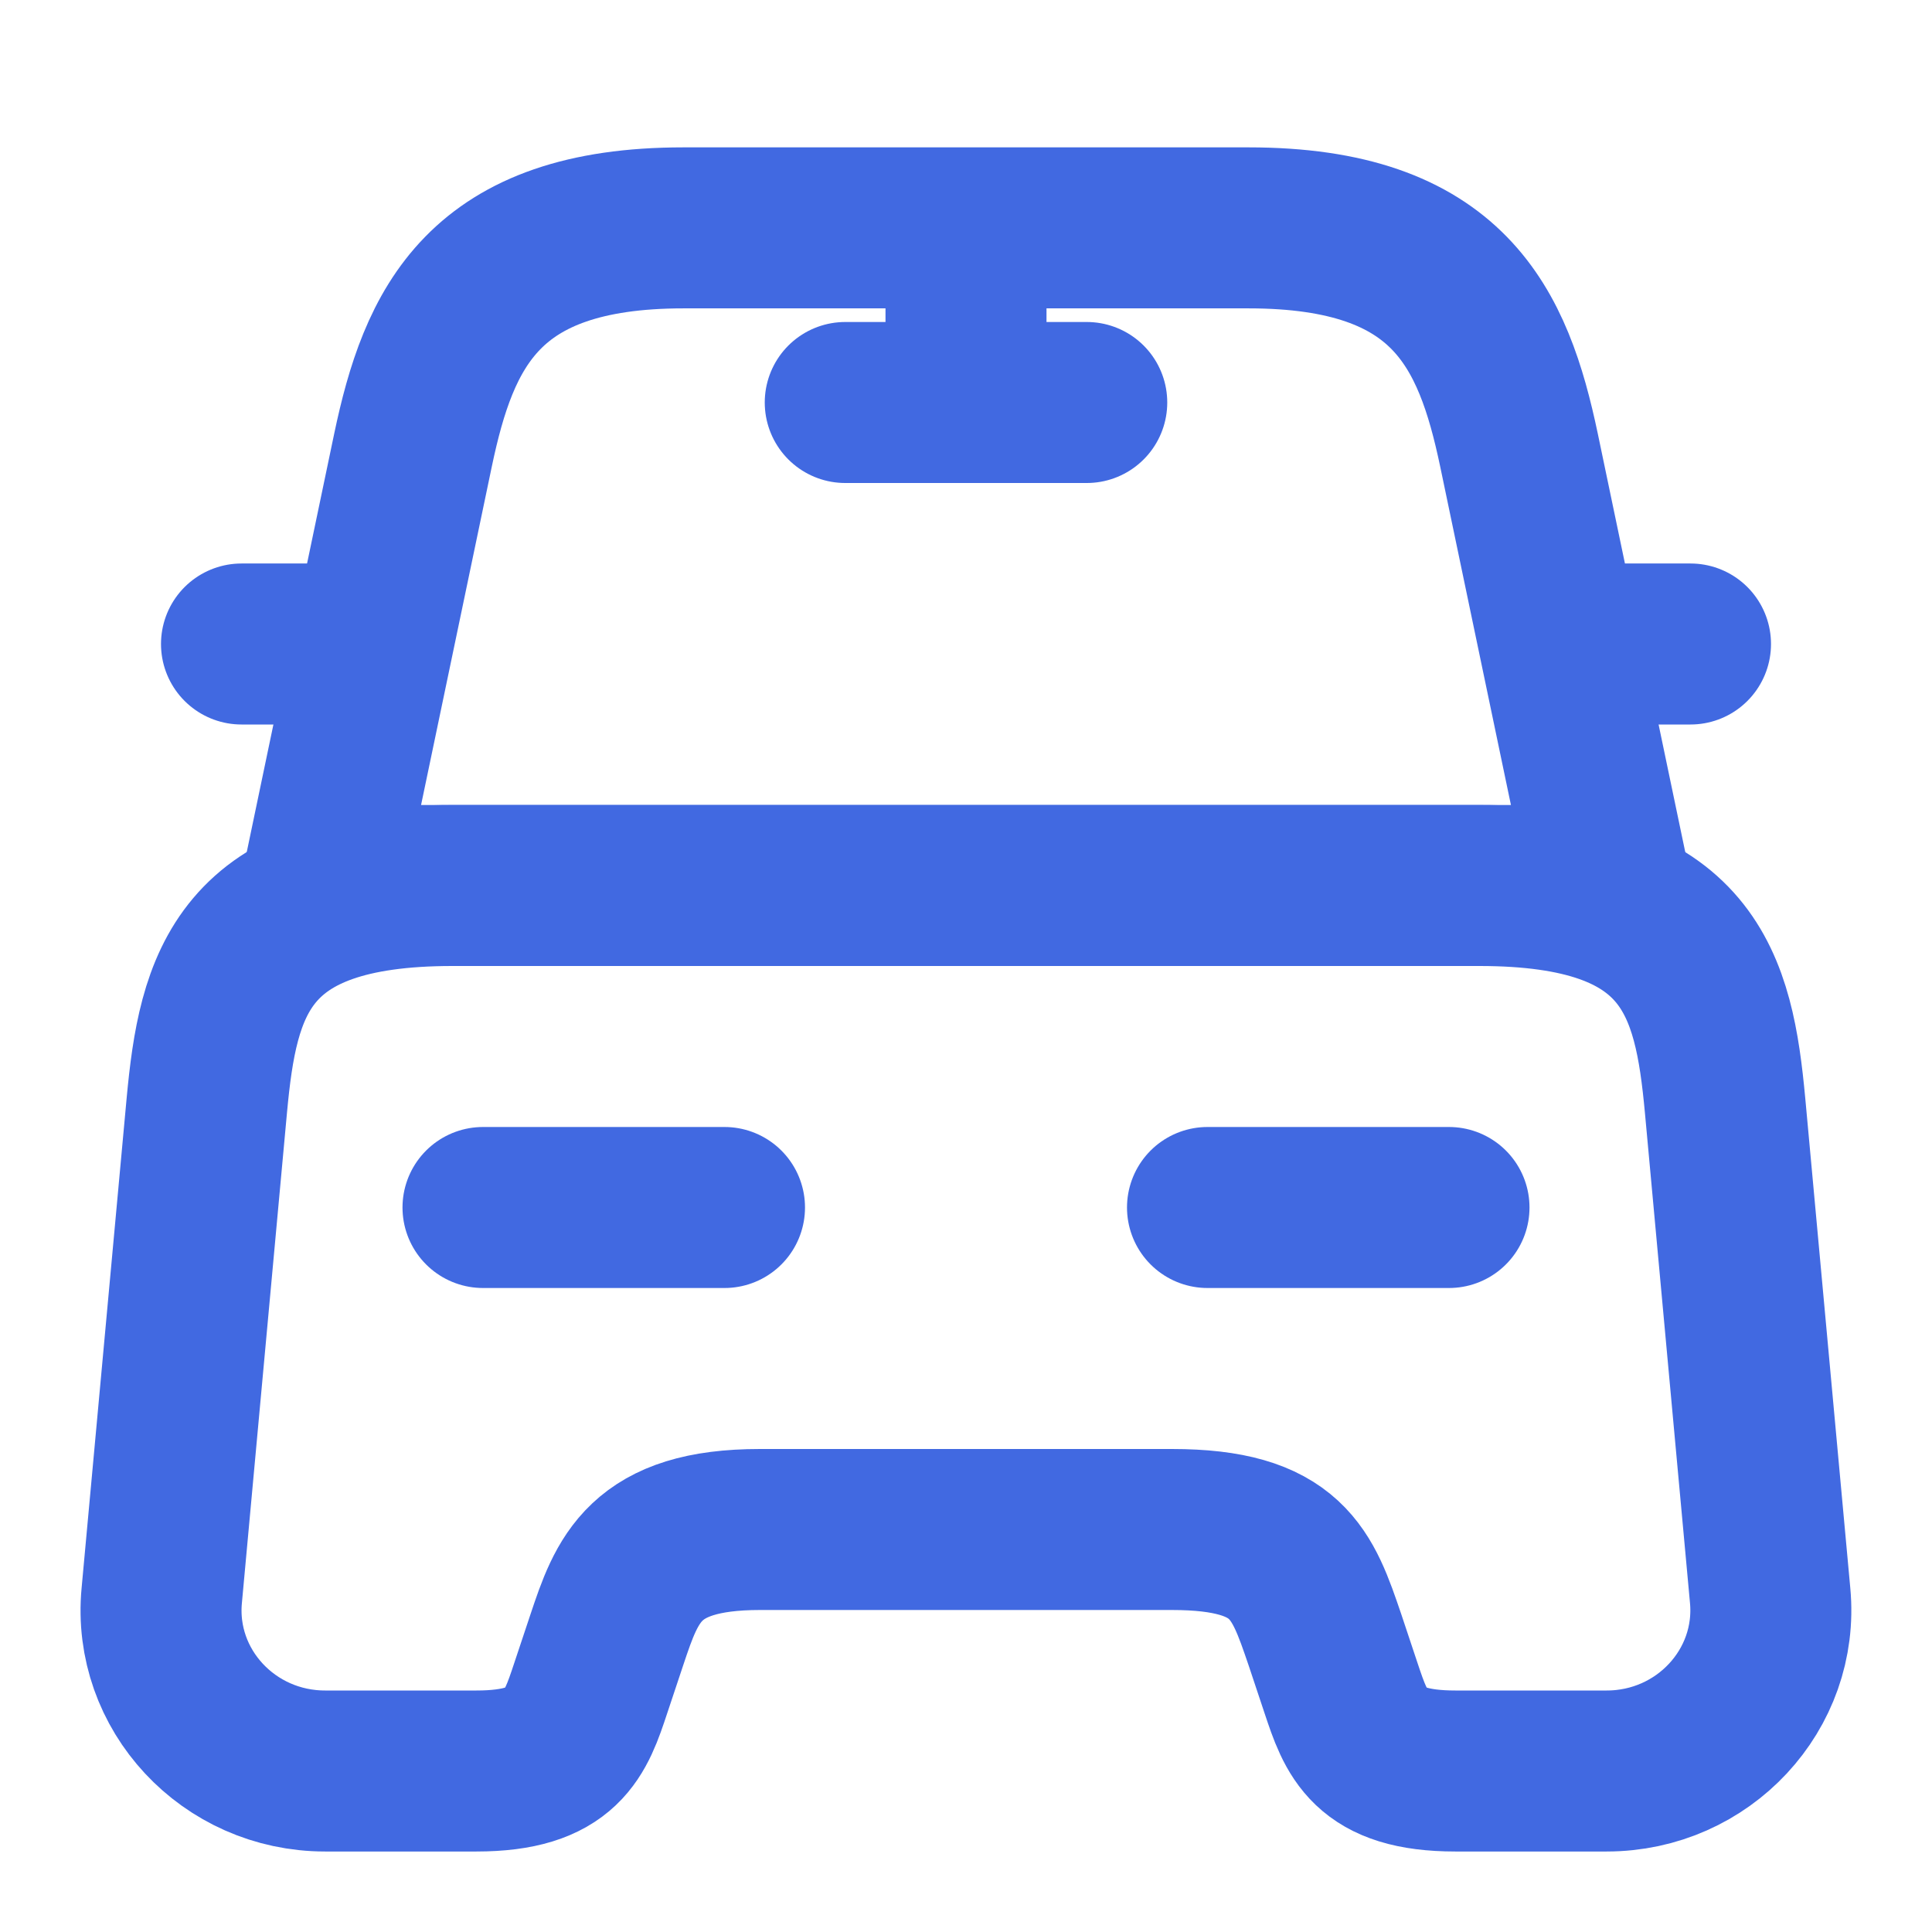 <svg width="18" height="18" viewBox="0 0 18 18" fill="none" xmlns="http://www.w3.org/2000/svg">
<path d="M11.633 2.123H6.367C4.5 2.123 4.088 3.053 3.848 4.193L3 8.25H15L14.152 4.193C13.912 3.053 13.5 2.123 11.633 2.123Z" stroke="#4169E1" stroke-width="1.5" stroke-linecap="round" stroke-linejoin="round"/>
<path d="M16.492 14.865C16.574 15.742 15.869 16.5 14.969 16.5H13.559C12.749 16.5 12.637 16.155 12.494 15.727L12.344 15.277C12.134 14.662 11.999 14.25 10.919 14.25H7.079C5.999 14.25 5.842 14.715 5.654 15.277L5.504 15.727C5.362 16.155 5.249 16.5 4.439 16.5H3.029C2.129 16.5 1.424 15.742 1.507 14.865L1.927 10.297C2.032 9.172 2.249 8.25 4.214 8.25H13.784C15.749 8.25 15.967 9.172 16.072 10.297L16.492 14.865Z" stroke="#4169E1" stroke-width="1.5" stroke-linecap="round" stroke-linejoin="round"/>
<path d="M3 6H2.25" stroke="#4169E1" stroke-width="1.5" stroke-linecap="round" stroke-linejoin="round"/>
<path d="M15.75 6H15" stroke="#4169E1" stroke-width="1.5" stroke-linecap="round" stroke-linejoin="round"/>
<path d="M9 2.25V3.75" stroke="#4169E1" stroke-width="1.5" stroke-linecap="round" stroke-linejoin="round"/>
<path d="M7.875 3.75H10.125" stroke="#4169E1" stroke-width="1.5" stroke-linecap="round" stroke-linejoin="round"/>
<path d="M4.5 11.25H6.75" stroke="#4169E1" stroke-width="1.5" stroke-linecap="round" stroke-linejoin="round"/>
<path d="M11.25 11.25H13.5" stroke="#4169E1" stroke-width="1.5" stroke-linecap="round" stroke-linejoin="round"/>
</svg>
